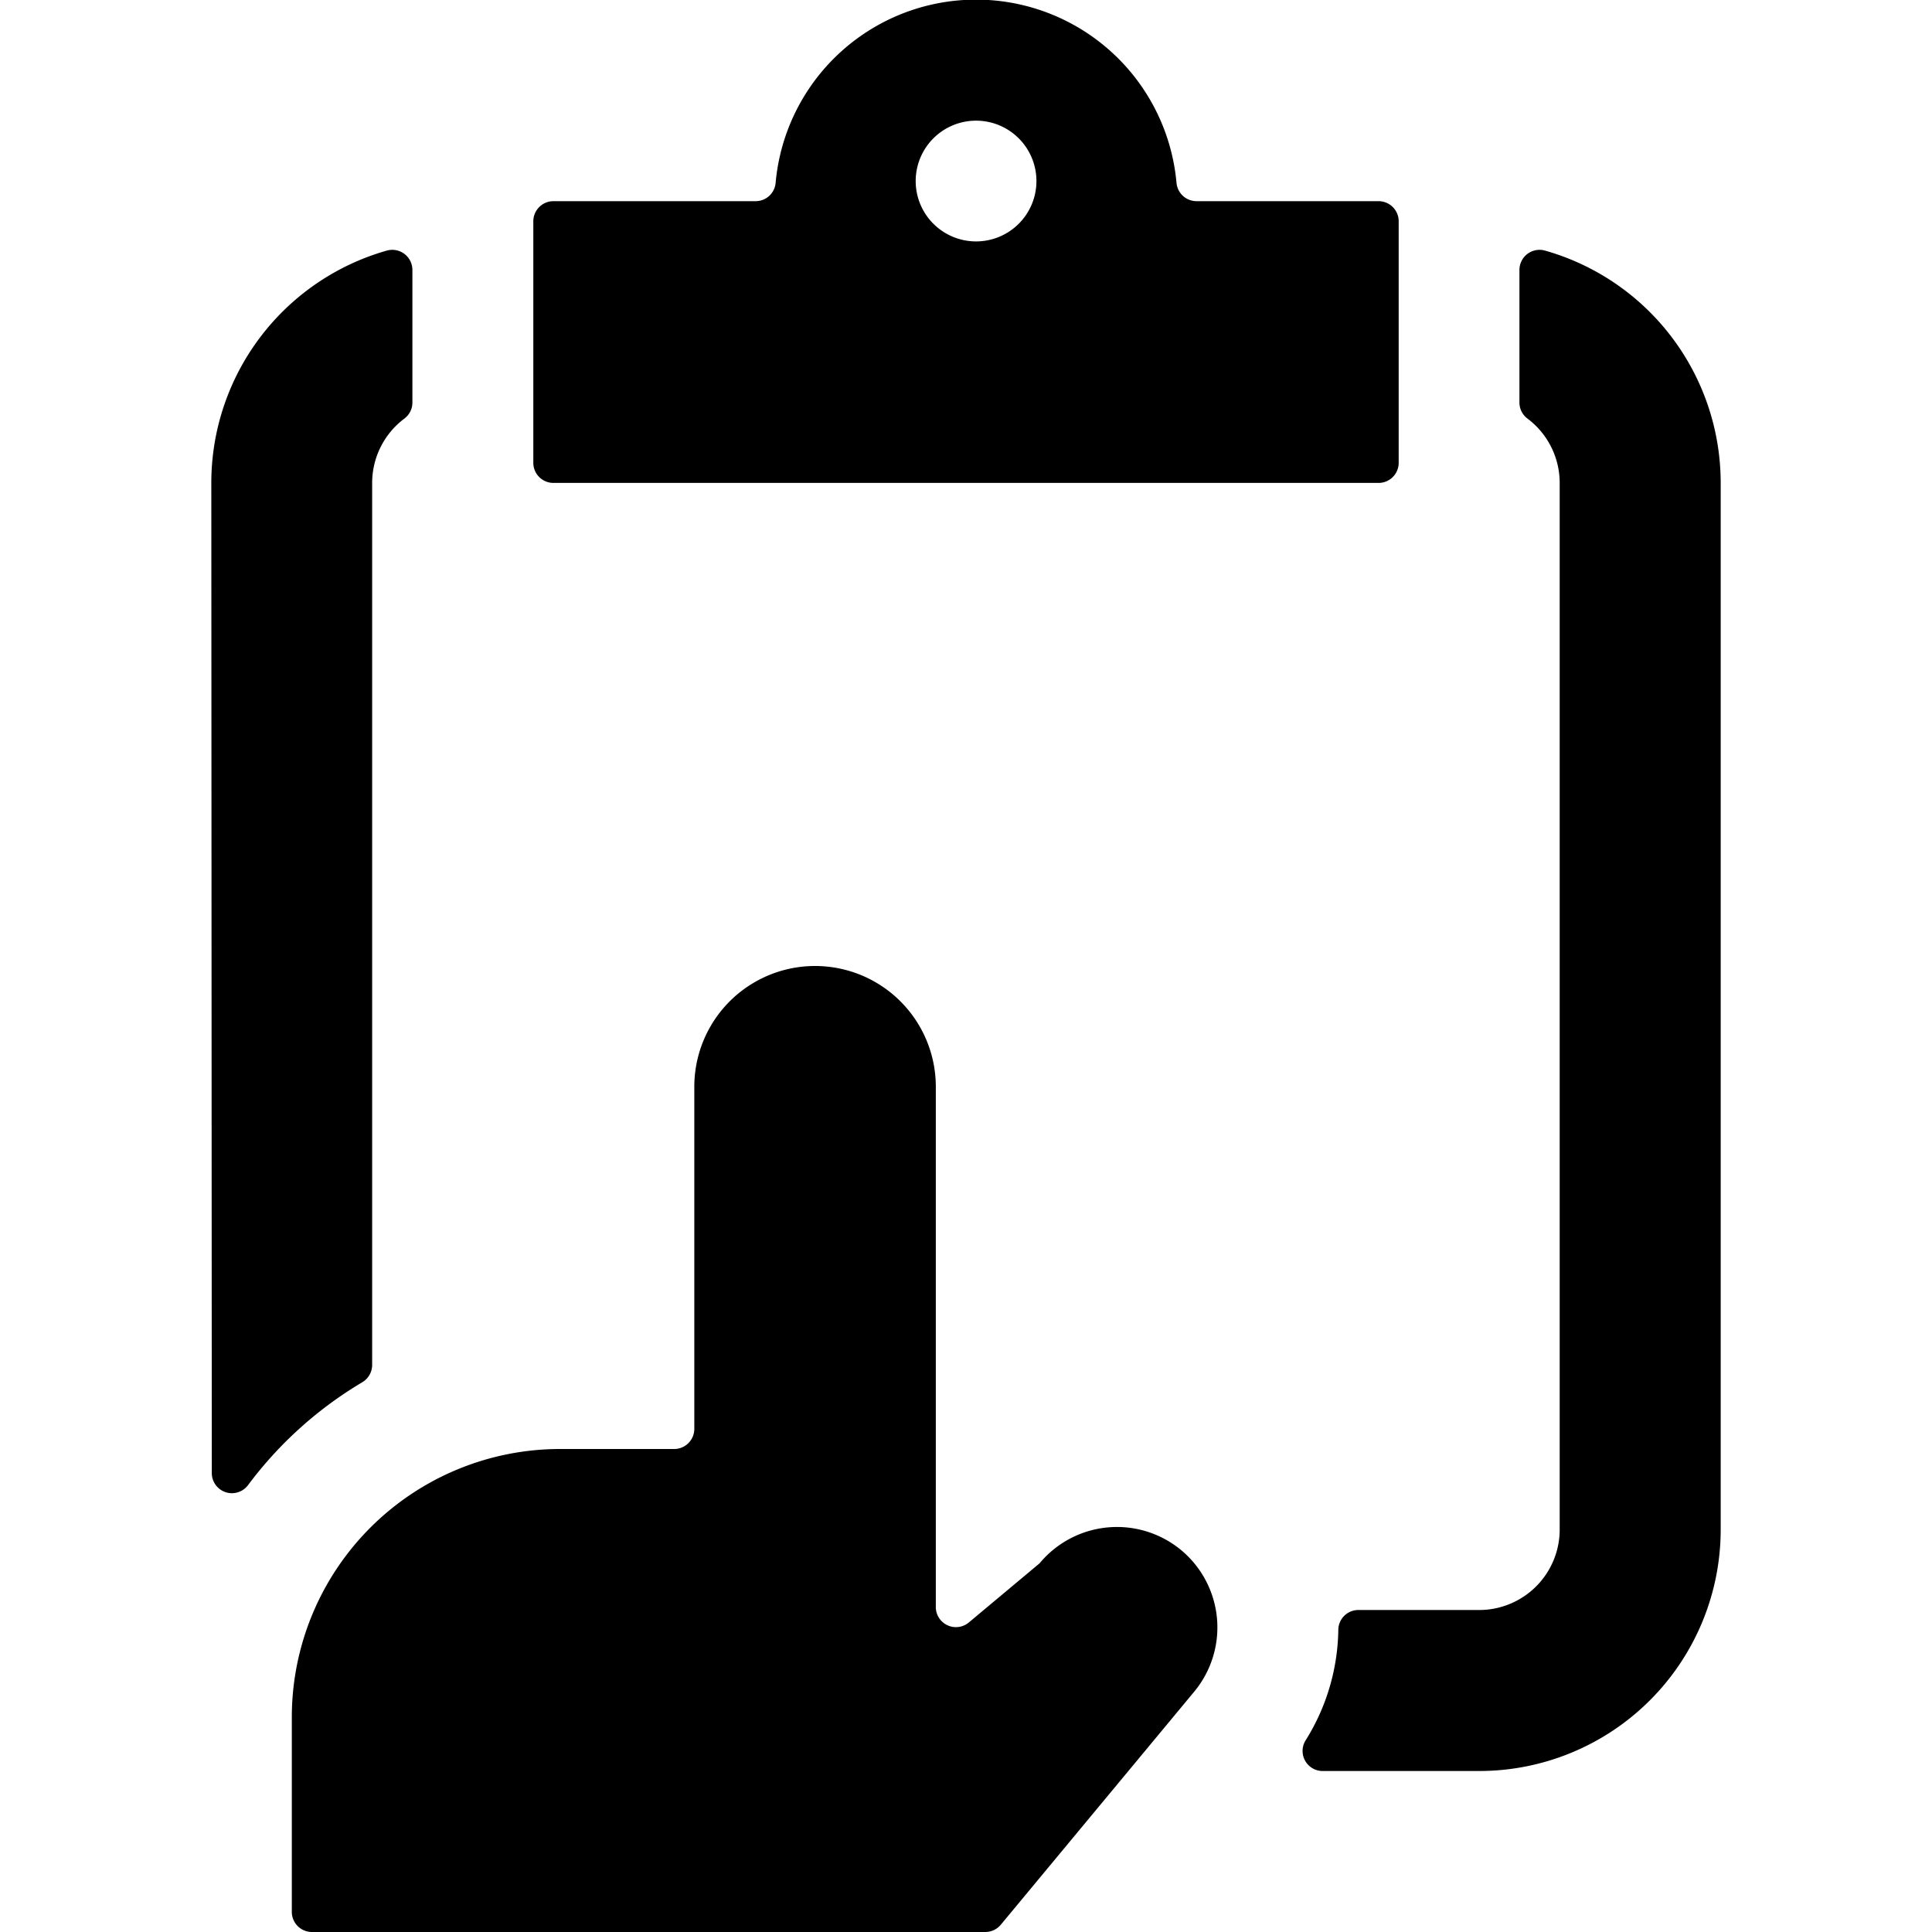 <svg xmlns="http://www.w3.org/2000/svg" viewBox="0 0 24 24"><title>task-finger-show</title><path d="M4.5,17.171a.251.251,0,0,0,.123-.216V6a1,1,0,0,1,.4-.8.249.249,0,0,0,.1-.2V3.354a.25.25,0,0,0-.318-.241A3,3,0,0,0,2.625,6l.006,12.3a.25.25,0,0,0,.45.149A4.879,4.879,0,0,1,4.5,17.171Z"/><path d="M19.193,3.113a.25.25,0,0,0-.318.241V5a.249.249,0,0,0,.1.2,1,1,0,0,1,.4.8V19a1,1,0,0,1-1,1h-1.5a.249.249,0,0,0-.25.248,2.651,2.651,0,0,1-.406,1.371.249.249,0,0,0,.213.381h1.943a3,3,0,0,0,3-3V6A3,3,0,0,0,19.193,3.113Z"/><path d="M6.625,5.749a.25.25,0,0,0,.25.25h10.25a.25.25,0,0,0,.25-.25v-3a.25.25,0,0,0-.25-.25H14.864a.25.25,0,0,1-.249-.227,2.5,2.5,0,0,0-4.98,0,.249.249,0,0,1-.249.227H6.875a.25.25,0,0,0-.25.25Zm6.25-3.5a.75.75,0,1,1-.75-.75A.75.75,0,0,1,12.875,2.249Z"/><path d="M14.674,19.257a1.25,1.25,0,0,0-1.76.163l-.879.735a.25.25,0,0,1-.41-.191V13.5a1.5,1.5,0,0,0-3,0v4.25a.25.25,0,0,1-.25.25H6.958a3.333,3.333,0,0,0-3.333,3.333v2.417a.25.25,0,0,0,.25.25H12.24a.251.251,0,0,0,.192-.09l2.4-2.892A1.25,1.25,0,0,0,14.674,19.257Z"/></svg>